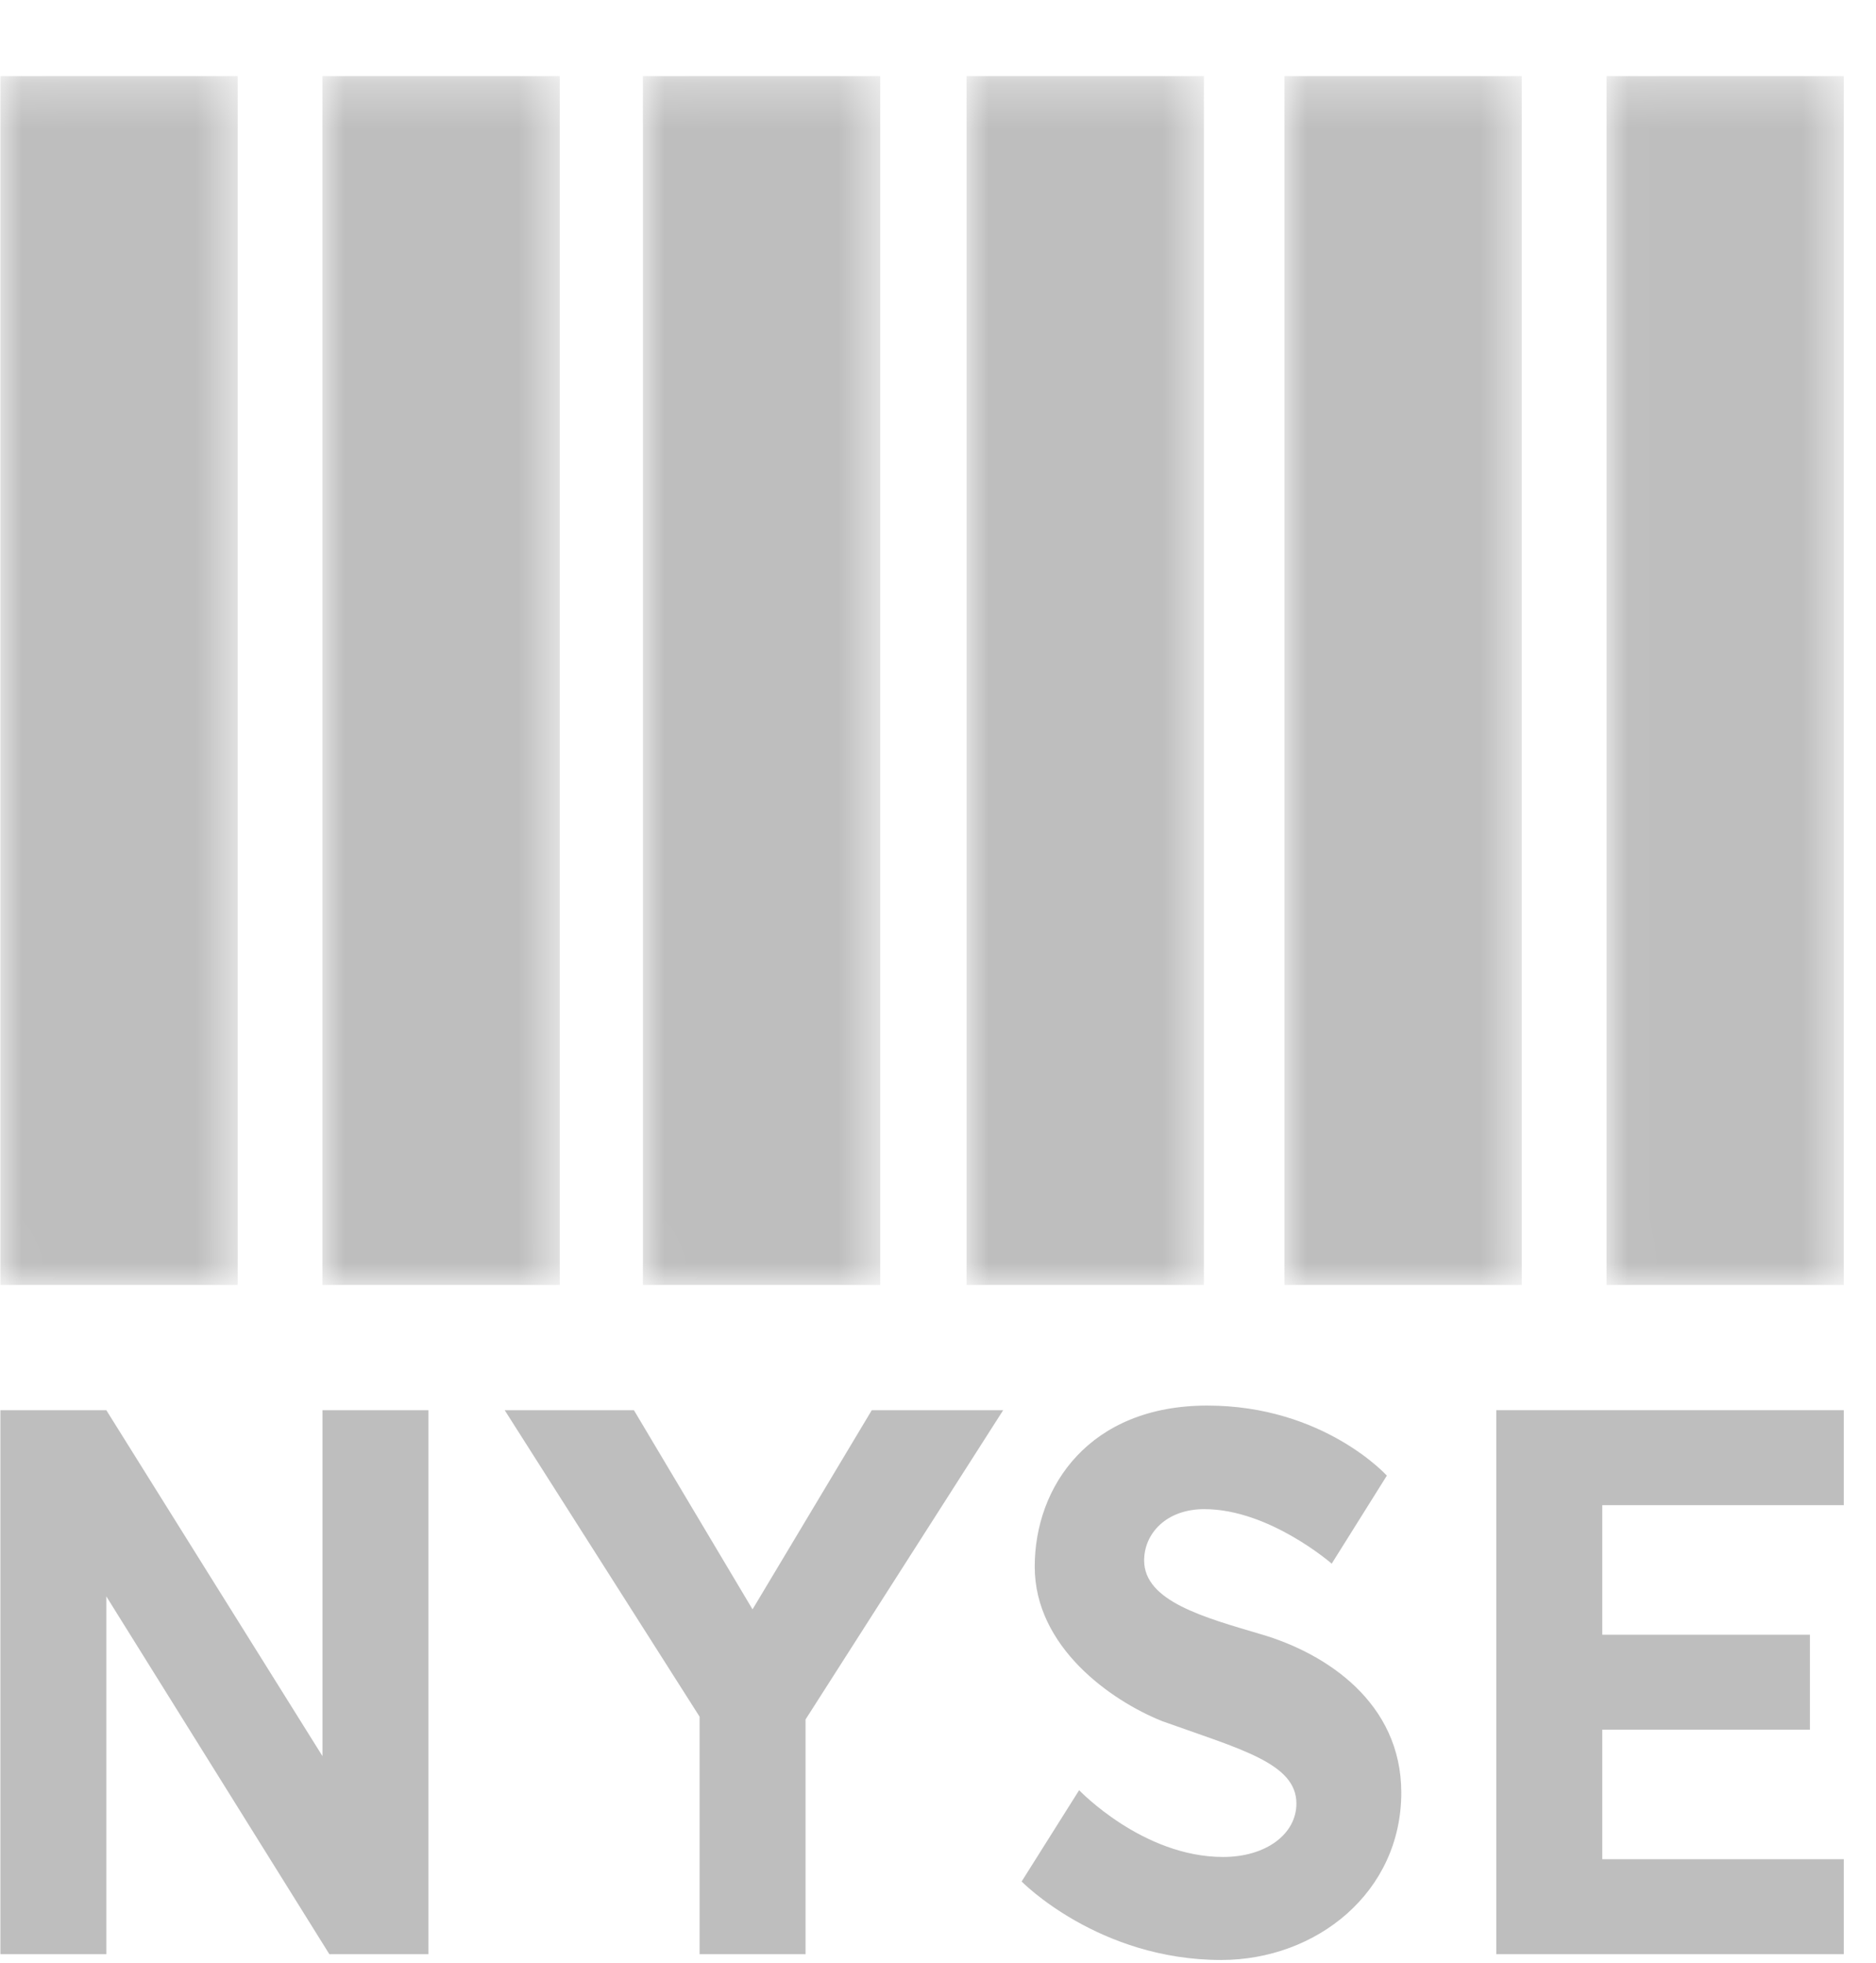 <?xml version="1.0" encoding="UTF-8"?>
<svg width="43px" height="45px" viewBox="0 0 43 45" version="1.1" xmlns="http://www.w3.org/2000/svg" xmlns:xlink="http://www.w3.org/1999/xlink">
    <title>nyse</title>
    <defs>
        <polygon id="path-1" points="0.009 0.004 5.448 0.004 5.448 27.713 0.009 27.713 0.009 0.004"></polygon>
        <polygon id="path-3" points="0 0.004 5.44 0.004 5.44 27.713 0 27.713 0 0.004"></polygon>
        <polygon id="path-5" points="0.008 0.004 5.448 0.004 5.448 27.713 0.008 27.713 0.008 0.004"></polygon>
        <polygon id="path-7" points="0.001 0.004 5.441 0.004 5.441 27.713 0.001 27.713 0.001 0.004"></polygon>
        <polygon id="path-9" points="0.001 0.004 5.441 0.004 5.441 27.713 0.001 27.713 0.001 0.004"></polygon>
        <polygon id="path-11" points="0.011 0.004 5.45 0.004 5.45 27.713 0.011 27.713 0.011 0.004"></polygon>
    </defs>
    <g id="Page-1" stroke="none" stroke-width="1" fill="none" fill-rule="evenodd">
        <g id="Exchanges" transform="translate(-270, -21)">
            <g id="nyse" transform="translate(270, 21)">
                <g id="g10" transform="translate(21.5, 22.5) scale(-1, 1) rotate(-180) translate(-21.5, -22.5) translate(-0, -0)">
                    <g id="g12" transform="translate(0, 0.072)">
                        <polyline id="path86" fill="#BEBEBE" fill-rule="nonzero" points="2.437 0.135 0.009 0.135 0.009 12.604 2.437 12.604 7.391 4.675 7.391 12.604 9.819 12.604 9.819 0.135 7.549 0.135 2.437 8.336 2.437 0.135"></polyline>
                        <polyline id="path88" fill="#BEBEBE" fill-rule="nonzero" points="11.568 12.604 14.53 12.604 17.249 8.039 19.982 12.604 22.994 12.604 18.464 5.515 18.464 0.135 16.036 0.135 16.036 5.578 11.568 12.604"></polyline>
                        <path d="M30.524,9.086 L31.788,11.104 C31.788,11.104 30.34,12.71 27.673,12.71 C24.967,12.71 23.717,10.854 23.717,9.017 C23.717,7.177 25.46,5.949 26.637,5.477 C28.44,4.83 29.715,4.512 29.715,3.588 C29.715,2.887 29.017,2.363 28.035,2.363 C26.192,2.363 24.735,3.894 24.735,3.894 L23.417,1.801 C23.417,1.801 25.175,0.002 27.992,0.002 C30.173,0.002 32.119,1.55 32.119,3.838 C32.119,5.898 30.4,7.033 28.9,7.469 C27.599,7.855 26.225,8.225 26.225,9.161 C26.225,9.772 26.727,10.336 27.605,10.336 C29.094,10.336 30.524,9.086 30.524,9.086 L30.524,9.086" id="path90" fill="#BEBEBE" fill-rule="nonzero"></path>
                        <polyline id="path92" fill="#BEBEBE" fill-rule="nonzero" points="34.297 0.135 34.297 12.604 42.262 12.604 42.262 10.427 36.726 10.427 36.726 7.458 41.485 7.458 41.485 5.281 36.726 5.281 36.726 2.312 42.262 2.312 42.262 0.135 34.297 0.135"></polyline>
                        <g id="g96-Clipped" transform="translate(0, 15.47)">
                            <mask id="mask-2" fill="white">
                                <use xlink:href="#path-1"></use>
                            </mask>
                            <g id="path100"></g>
                            <g id="g96" mask="url(#mask-2)" fill="#BEBEBE" fill-rule="nonzero">
                                <polygon id="path126" points="0.009 0.004 5.448 0.004 5.448 27.713 0.009 27.713 0.009 0.004"></polygon>
                            </g>
                        </g>
                        <g id="g130-Clipped" transform="translate(7.39, 15.47)">
                            <mask id="mask-4" fill="white">
                                <use xlink:href="#path-3"></use>
                            </mask>
                            <g id="path134"></g>
                            <g id="g130" mask="url(#mask-4)" fill="#BEBEBE" fill-rule="nonzero">
                                <polygon id="path160" points="0 0.004 5.44 0.004 5.44 27.713 0 27.713 0 0.004"></polygon>
                            </g>
                        </g>
                        <g id="g164-Clipped" transform="translate(14.728, 15.47)">
                            <mask id="mask-6" fill="white">
                                <use xlink:href="#path-5"></use>
                            </mask>
                            <g id="path168"></g>
                            <g id="g164" mask="url(#mask-6)" fill="#BEBEBE" fill-rule="nonzero">
                                <polygon id="path194" points="0.008 0.004 5.448 0.004 5.448 27.713 0.008 27.713 0.008 0.004"></polygon>
                            </g>
                        </g>
                        <g id="g198-Clipped" transform="translate(22.154, 15.47)">
                            <mask id="mask-8" fill="white">
                                <use xlink:href="#path-7"></use>
                            </mask>
                            <g id="path202"></g>
                            <g id="g198" mask="url(#mask-8)" fill="#BEBEBE" fill-rule="nonzero">
                                <polygon id="path228" points="0.001 0.004 5.441 0.004 5.441 27.713 0.001 27.713 0.001 0.004"></polygon>
                            </g>
                        </g>
                        <g id="g232-Clipped" transform="translate(29.439, 15.47)">
                            <mask id="mask-10" fill="white">
                                <use xlink:href="#path-9"></use>
                            </mask>
                            <g id="path236"></g>
                            <g id="g232" mask="url(#mask-10)" fill="#BEBEBE" fill-rule="nonzero">
                                <polygon id="path262" points="0.001 0.004 5.441 0.004 5.441 27.713 0.001 27.713 0.001 0.004"></polygon>
                            </g>
                        </g>
                        <g id="g266-Clipped" transform="translate(36.812, 15.47)">
                            <mask id="mask-12" fill="white">
                                <use xlink:href="#path-11"></use>
                            </mask>
                            <g id="path270"></g>
                            <g id="g266" mask="url(#mask-12)" fill="#BEBEBE" fill-rule="nonzero">
                                <polygon id="path296" points="0.011 0.004 5.45 0.004 5.45 27.713 0.011 27.713 0.011 0.004"></polygon>
                            </g>
                        </g>
                    </g>
                </g>
            </g>
        </g>
    </g>
</svg>
